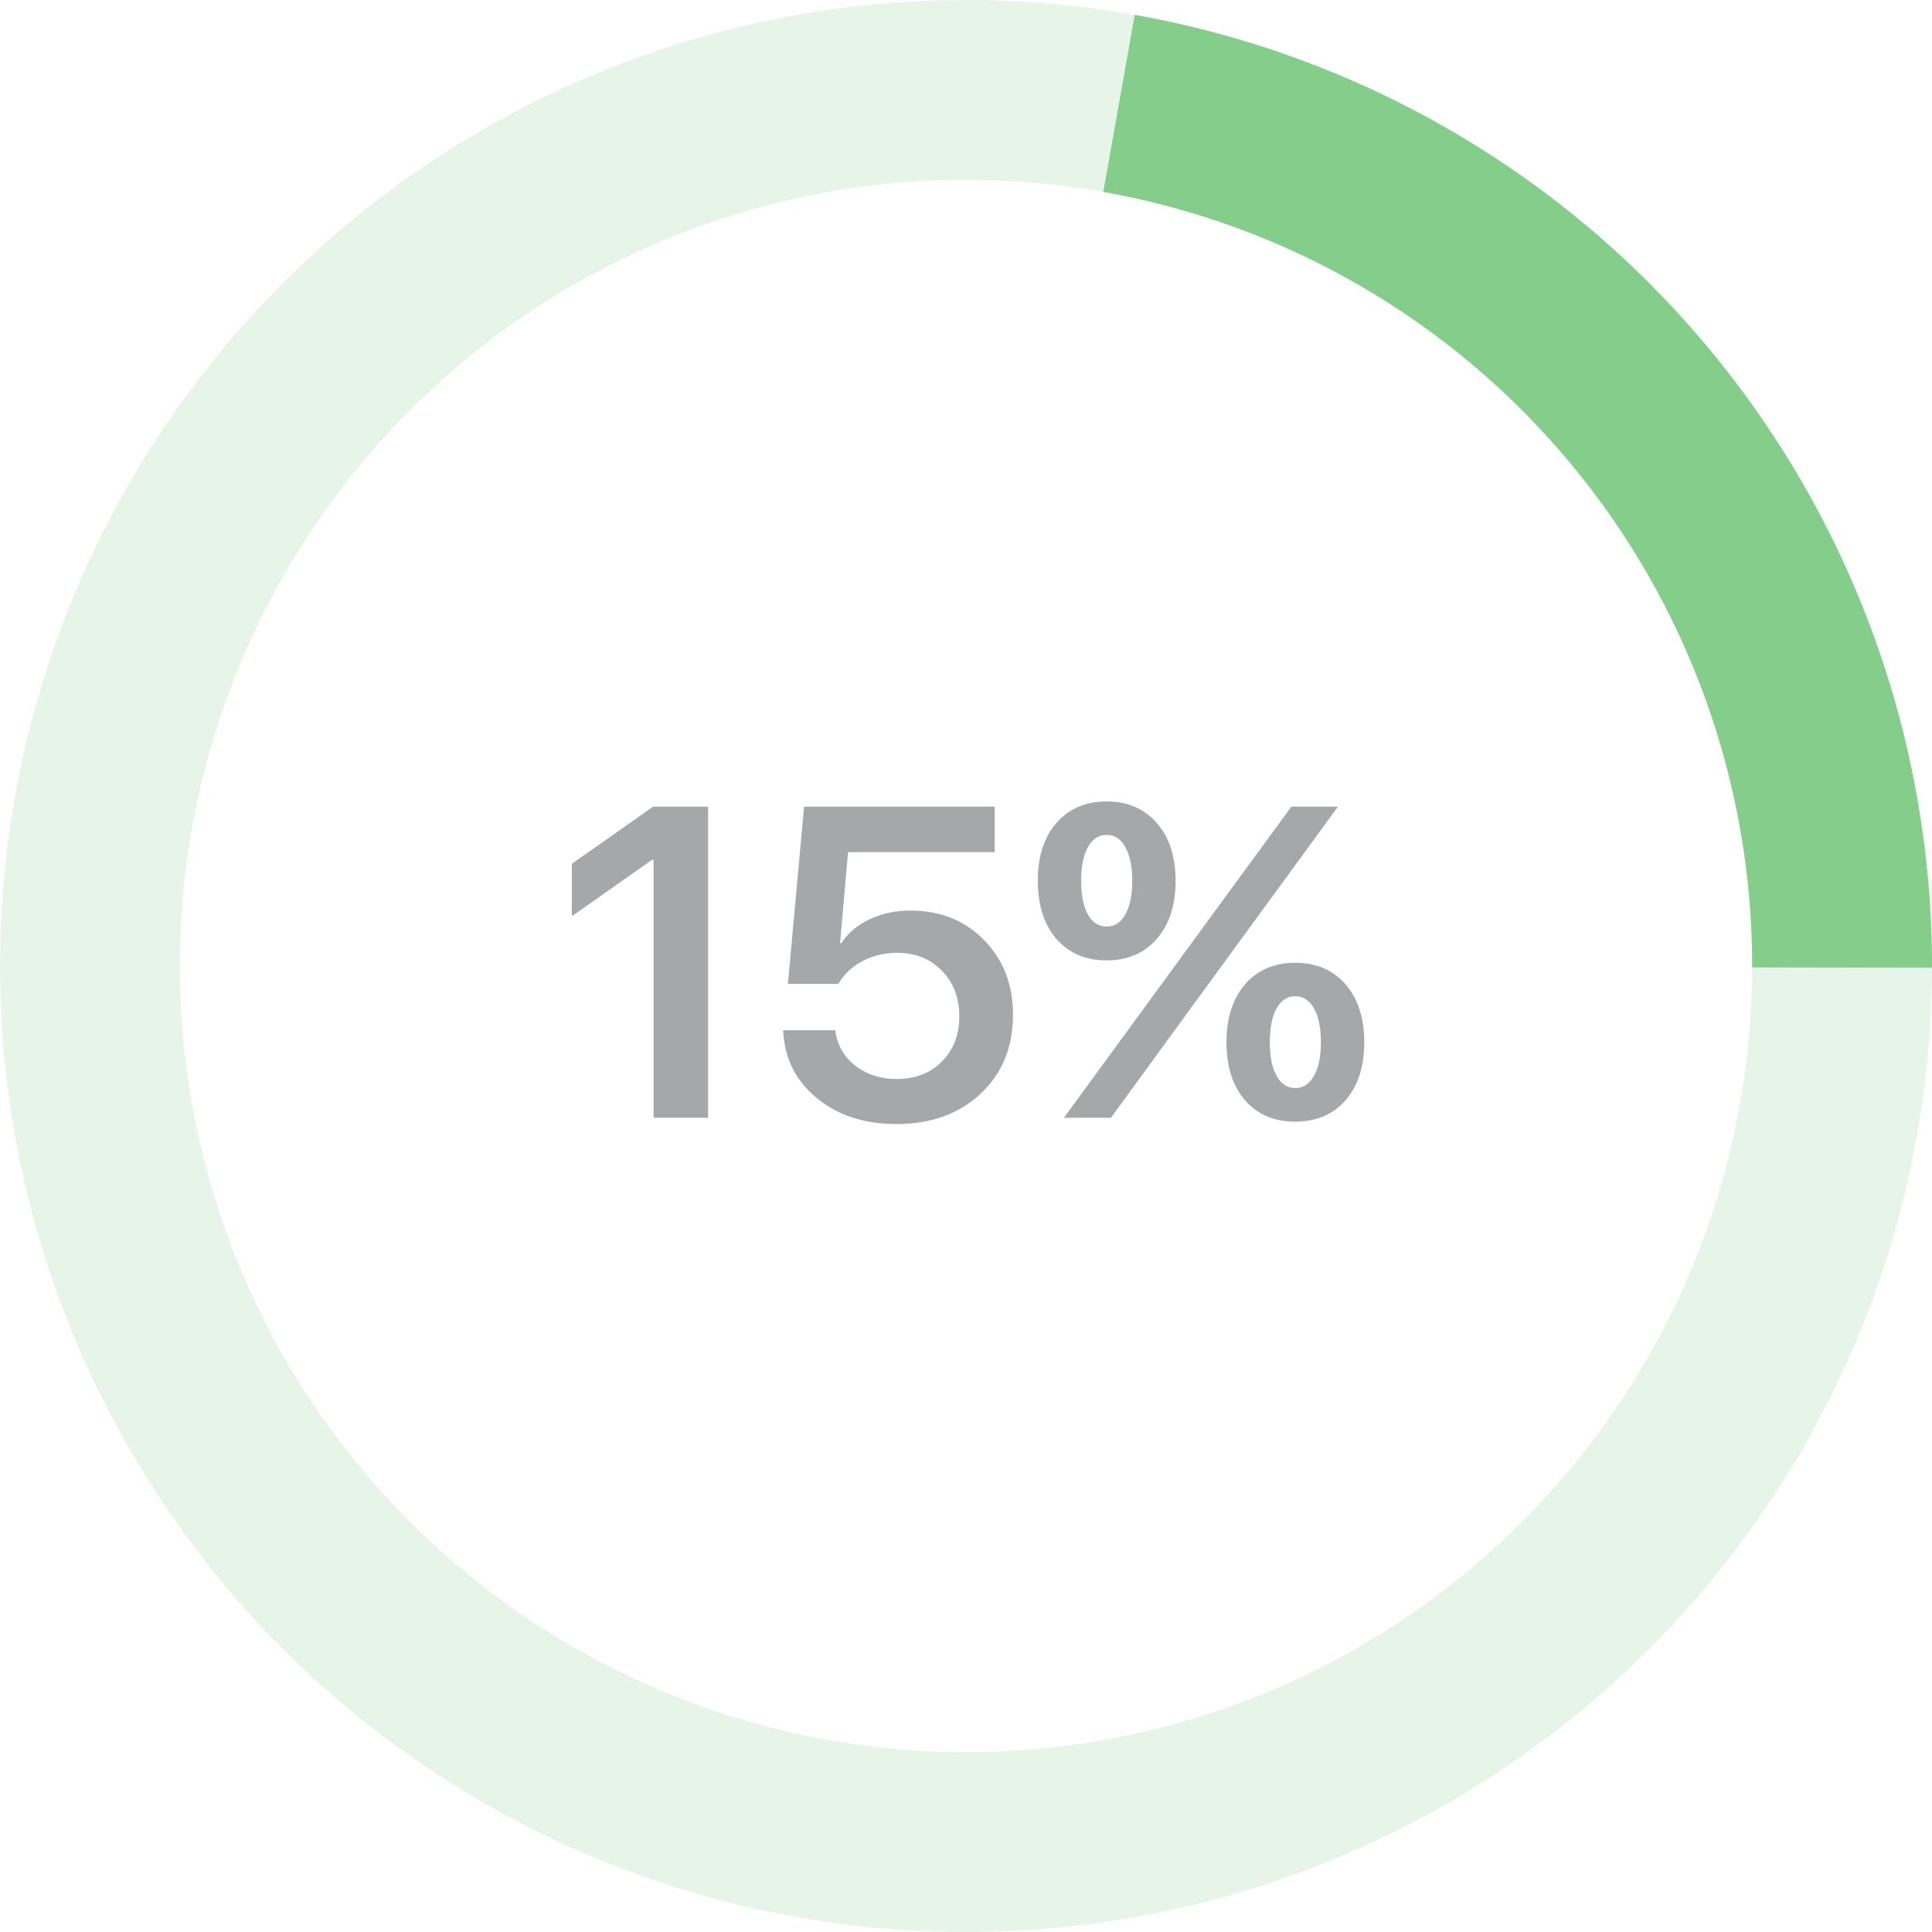 <svg width="140" height="140" viewBox="0 0 140 140" fill="none" xmlns="http://www.w3.org/2000/svg">
<path d="M47.359 81V62.297H47.266L41.438 66.391V62.594L47.328 58.453H51.312V81H47.359ZM64.953 81.453C62.63 81.453 60.703 80.823 59.172 79.562C57.641 78.292 56.833 76.656 56.75 74.656H60.531C60.656 75.698 61.13 76.547 61.953 77.203C62.786 77.859 63.797 78.188 64.984 78.188C66.328 78.188 67.417 77.766 68.25 76.922C69.094 76.078 69.516 74.99 69.516 73.656C69.516 72.302 69.094 71.198 68.25 70.344C67.417 69.479 66.338 69.047 65.016 69.047C64.099 69.047 63.26 69.245 62.5 69.641C61.75 70.037 61.167 70.588 60.75 71.297H57.094L58.266 58.453H72.078V61.75H61.453L60.875 68.344H60.969C61.438 67.615 62.115 67.042 63 66.625C63.885 66.198 64.88 65.984 65.984 65.984C68.141 65.984 69.917 66.698 71.312 68.125C72.708 69.542 73.406 71.349 73.406 73.547C73.406 75.891 72.62 77.797 71.047 79.266C69.484 80.724 67.453 81.453 64.953 81.453ZM83.828 59.641C84.734 60.672 85.188 62.068 85.188 63.828C85.188 65.588 84.734 66.99 83.828 68.031C82.922 69.073 81.708 69.594 80.188 69.594C78.667 69.594 77.453 69.073 76.547 68.031C75.651 66.99 75.203 65.588 75.203 63.828C75.203 62.068 75.651 60.672 76.547 59.641C77.453 58.599 78.667 58.078 80.188 58.078C81.708 58.078 82.922 58.599 83.828 59.641ZM80.188 67.141C80.771 67.141 81.224 66.849 81.547 66.266C81.88 65.672 82.047 64.859 82.047 63.828C82.047 62.786 81.88 61.974 81.547 61.391C81.224 60.797 80.771 60.5 80.188 60.5C79.615 60.5 79.162 60.797 78.828 61.391C78.505 61.974 78.344 62.786 78.344 63.828C78.344 64.859 78.505 65.672 78.828 66.266C79.162 66.849 79.615 67.141 80.188 67.141ZM80.5 81H77.094L85.828 69.047L93.578 58.453H96.953L88.453 70.094L80.5 81ZM97.5 71.328C98.406 72.37 98.859 73.771 98.859 75.531C98.859 77.292 98.406 78.693 97.5 79.734C96.594 80.766 95.38 81.281 93.859 81.281C92.338 81.281 91.125 80.766 90.219 79.734C89.323 78.693 88.875 77.292 88.875 75.531C88.875 73.771 89.323 72.37 90.219 71.328C91.125 70.287 92.338 69.766 93.859 69.766C95.38 69.766 96.594 70.287 97.5 71.328ZM92.5 77.953C92.833 78.547 93.287 78.844 93.859 78.844C94.432 78.844 94.885 78.547 95.219 77.953C95.552 77.359 95.719 76.547 95.719 75.516C95.719 74.484 95.552 73.672 95.219 73.078C94.885 72.484 94.432 72.188 93.859 72.188C93.287 72.188 92.833 72.484 92.5 73.078C92.177 73.672 92.016 74.484 92.016 75.516C92.016 76.547 92.177 77.359 92.5 77.953Z" fill="#212529" fill-opacity="0.4"/>
<path d="M140 70C140 84.369 135.578 98.39 127.334 110.159C119.091 121.929 107.425 130.876 93.921 135.786C80.417 140.696 65.729 141.332 51.851 137.606C37.973 133.881 25.578 125.975 16.349 114.961C7.119 103.948 1.503 90.362 0.262 76.046C-0.98 61.731 2.215 47.38 9.411 34.943C16.608 22.506 27.457 12.584 40.486 6.526C53.516 0.468 68.094 -1.434 82.242 1.079L79.963 13.909C68.449 11.864 56.585 13.412 45.981 18.342C35.377 23.273 26.547 31.347 20.691 41.469C14.834 51.591 12.234 63.27 13.244 74.921C14.254 86.571 18.825 97.628 26.336 106.591C33.848 115.554 43.935 121.989 55.23 125.021C66.524 128.053 78.478 127.535 89.468 123.539C100.458 119.543 109.952 112.262 116.661 102.683C123.37 93.105 126.969 81.694 126.969 70H140Z" fill="#84CD8B" fill-opacity="0.2"/>
<path d="M82.225 1.076C98.439 3.952 113.12 12.451 123.686 25.08C134.253 37.709 140.029 53.659 140 70.126L126.969 70.102C126.993 56.701 122.292 43.721 113.692 33.443C105.092 23.165 93.145 16.247 79.95 13.907L82.225 1.076Z" fill="#84CD8B"/>
</svg>
